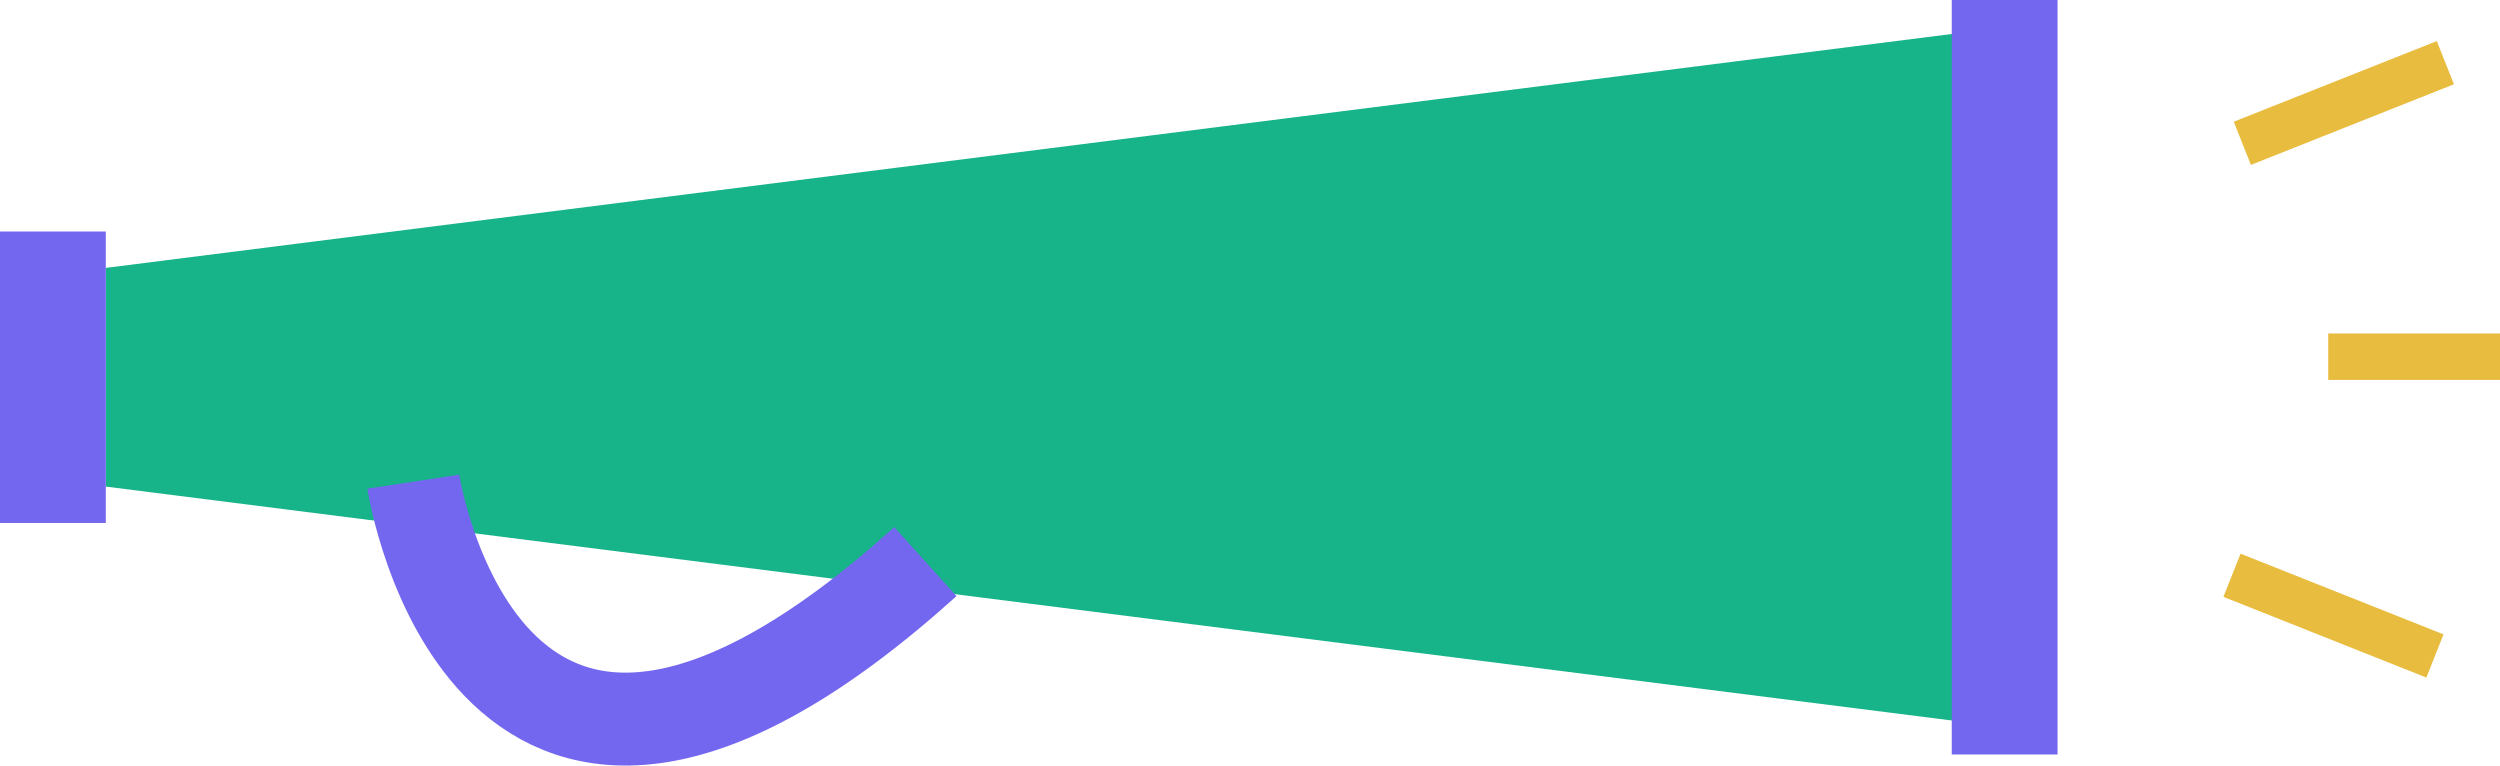 <svg xmlns="http://www.w3.org/2000/svg" id="Calque_2" data-name="Calque 2" viewBox="0 0 376.65 115.34"><defs><style>.cls-2{fill:none;stroke-miterlimit:10}.cls-4{fill:#7467ef}.cls-2{stroke:#e8bc3f;stroke-width:7px}</style></defs><g id="Calque_1-2" data-name="Calque 1"><path d="m337.83 21.59 30.59-12.15" class="cls-2"/><path d="M297.45 108.98 15.94 73.31V40.36L297.45 4.69v104.29z" style="fill:#17b389"/><path d="M0 34.88h15.94v43.91H0zM294.05 0h15.94v113.67h-15.94z" class="cls-4"/><path d="M62.27 72.57s10.92 71.73 77.15 12.04" style="fill:none;stroke-miterlimit:10;stroke:#7467ef;stroke-width:14px"/><path d="m366.85 98.83-30.58-12.16M350.77 53.74h25.88" class="cls-2"/></g></svg>